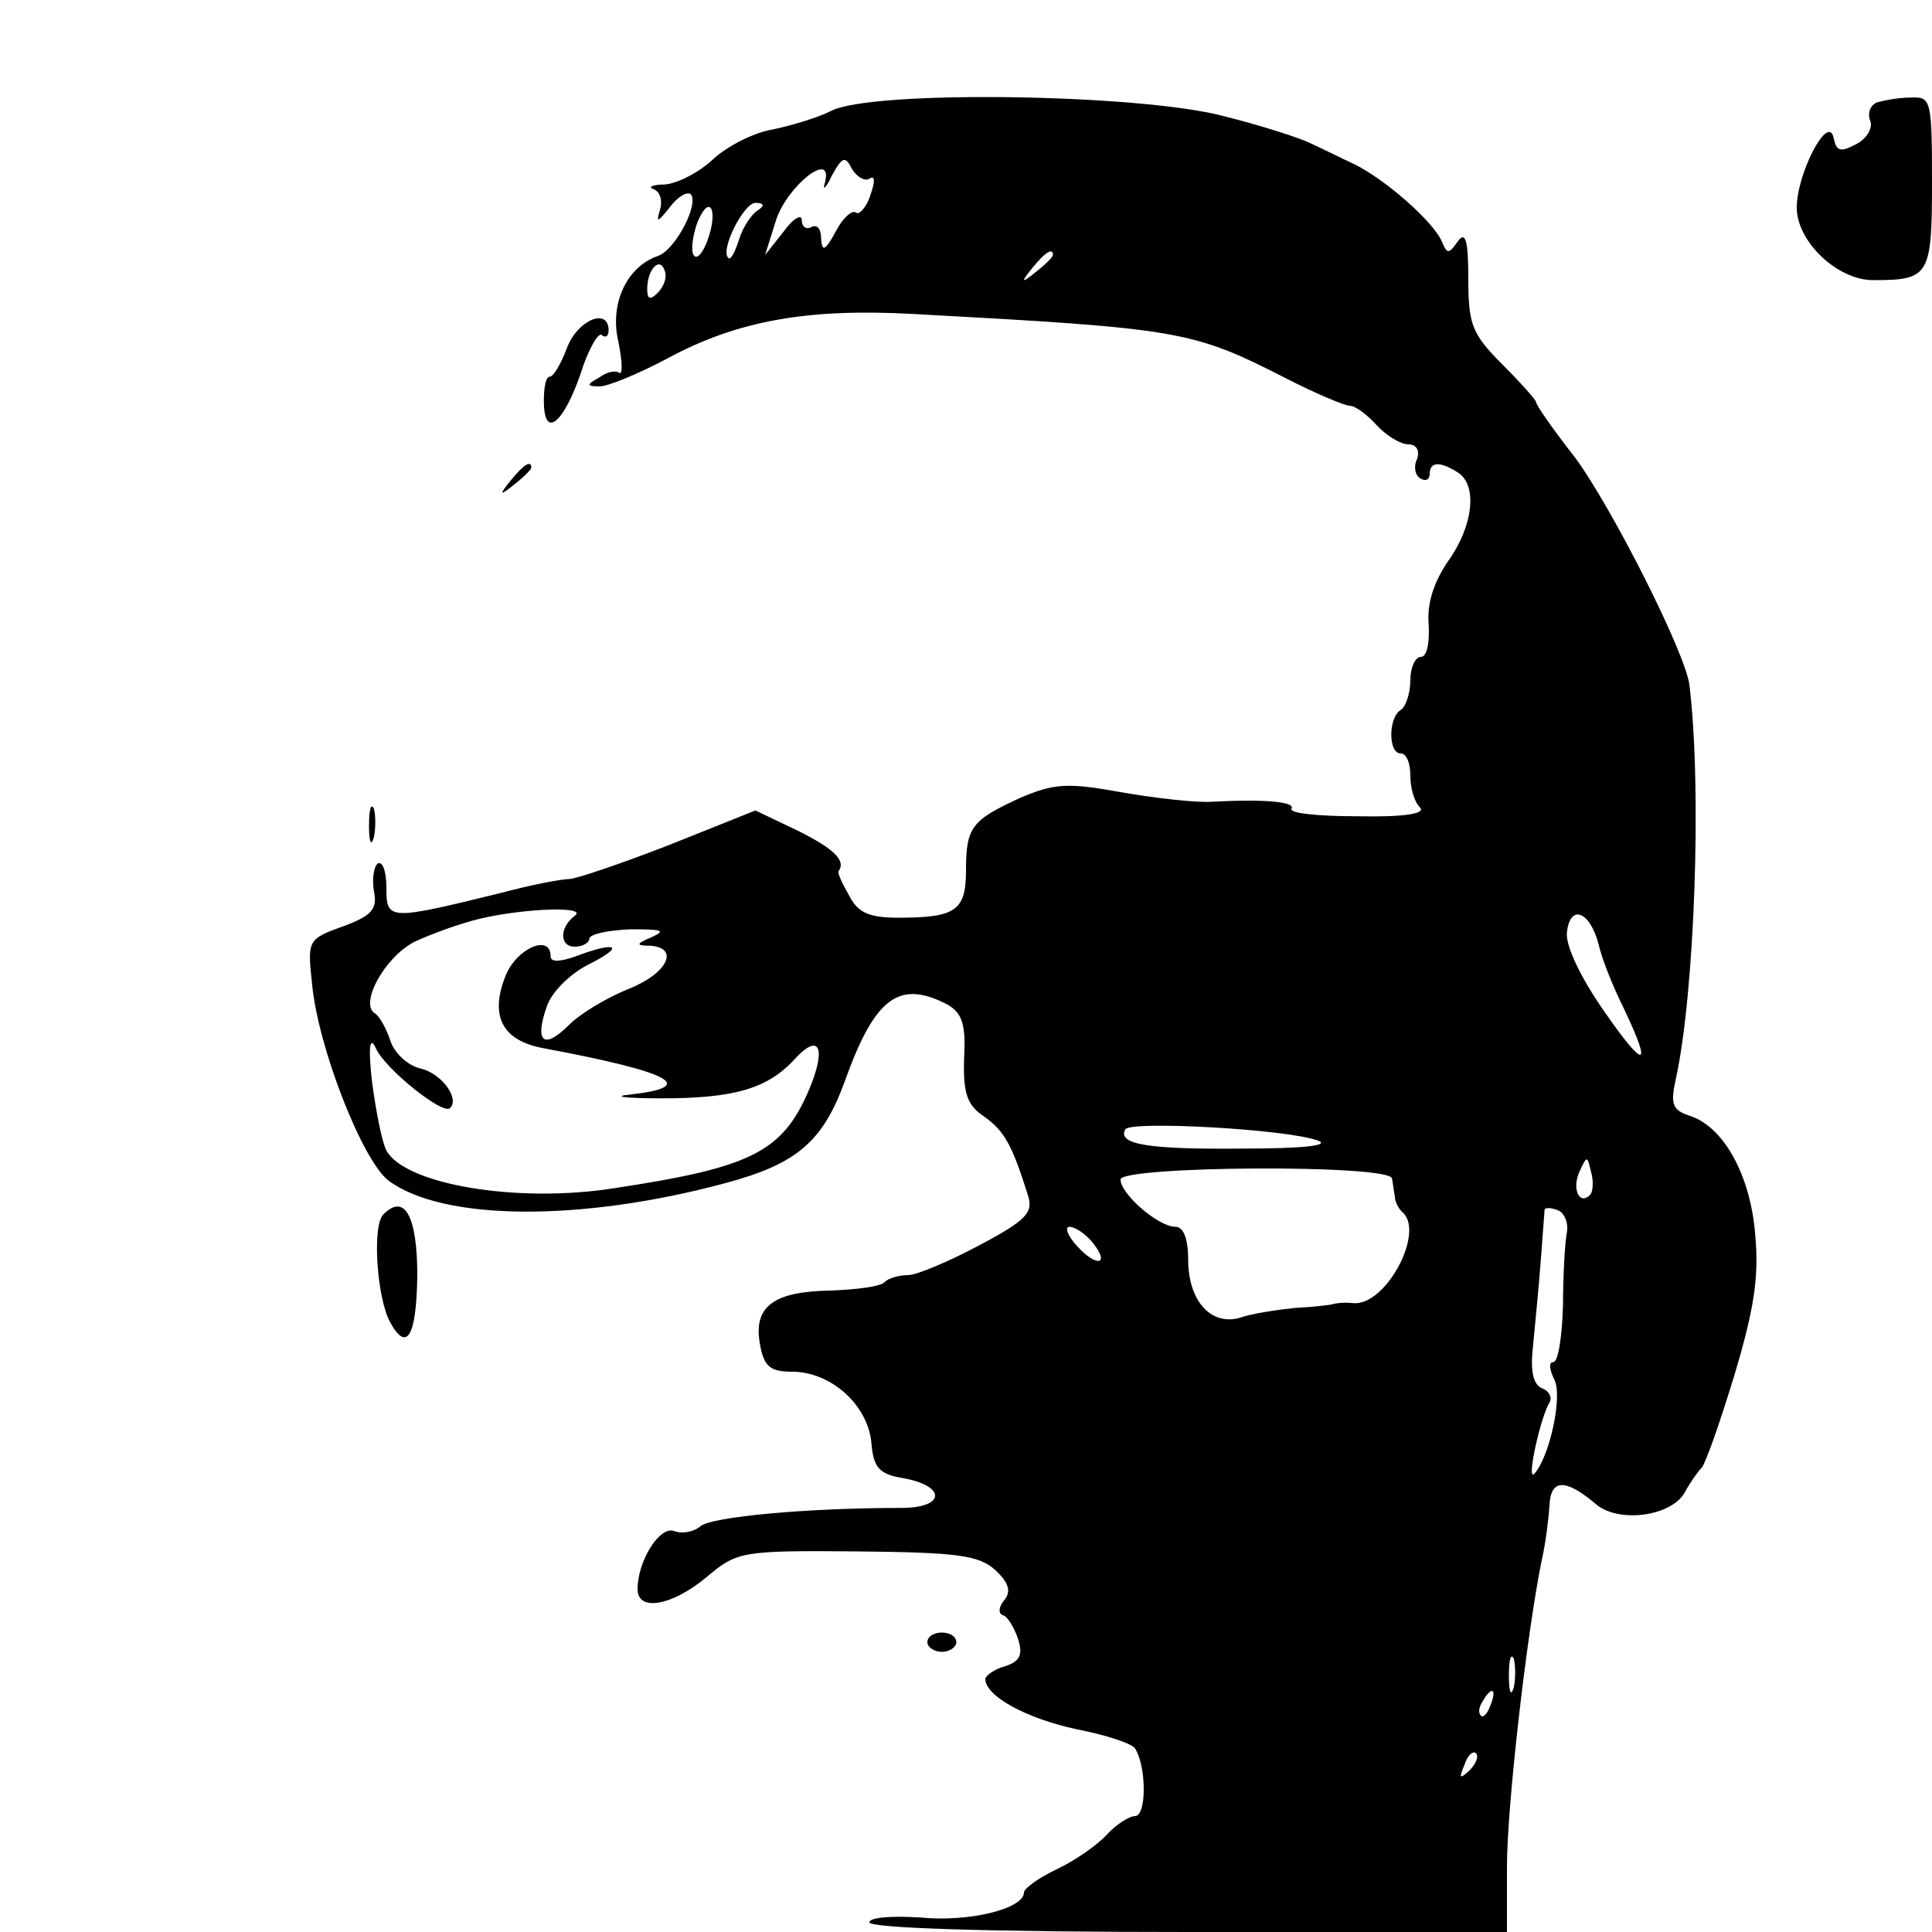 <?xml version="1.0" standalone="no"?>
<!DOCTYPE svg PUBLIC "-//W3C//DTD SVG 20010904//EN"
 "http://www.w3.org/TR/2001/REC-SVG-20010904/DTD/svg10.dtd">
<svg version="1.0" xmlns="http://www.w3.org/2000/svg"
 width="200pt" height="200pt" viewBox="0 0 200 200"
 preserveAspectRatio="xMidYMid meet">
<g transform="translate(0,200) scale(0.1,-0.1)"
fill="#000000" stroke="none">
<path d="M860 1885 c-14 -7 -41 -15 -60 -19 -19 -3 -47 -17 -62 -31 -15 -14
-37 -25 -50 -26 -13 0 -18 -3 -11 -5 7 -3 9 -13 6 -22 -4 -13 -2 -12 10 3 8
11 18 17 22 14 9 -10 -16 -58 -34 -64 -32 -11 -50 -49 -41 -88 4 -20 5 -35 1
-33 -4 3 -13 1 -21 -5 -13 -7 -13 -9 1 -9 8 0 40 13 70 29 72 39 145 52 254
46 276 -15 289 -17 385 -66 31 -16 62 -29 67 -29 6 0 18 -9 28 -20 10 -11 25
-20 33 -20 8 0 12 -6 9 -15 -4 -8 -2 -17 3 -20 6 -4 10 -1 10 4 0 13 10 14 29
2 21 -13 16 -56 -10 -92 -15 -22 -22 -44 -20 -66 1 -19 -2 -33 -8 -33 -6 0
-11 -11 -11 -24 0 -14 -5 -28 -10 -31 -13 -8 -13 -45 0 -45 6 0 10 -10 10 -23
0 -13 4 -27 10 -33 6 -6 -15 -10 -64 -9 -41 0 -72 3 -69 8 4 7 -28 10 -83 7
-17 -1 -60 4 -94 10 -55 10 -69 9 -104 -6 -50 -23 -56 -30 -56 -75 0 -42 -11
-49 -70 -49 -30 0 -42 5 -51 23 -7 12 -12 23 -11 25 8 11 -4 23 -42 42 l-44
21 -90 -36 c-49 -19 -96 -35 -103 -35 -8 0 -39 -6 -69 -14 -118 -29 -120 -29
-120 5 0 17 -4 28 -9 25 -4 -3 -6 -16 -4 -28 4 -19 -2 -26 -32 -37 -36 -13
-37 -14 -32 -59 6 -66 52 -183 79 -204 56 -42 199 -43 348 -3 75 20 102 43
125 107 31 86 56 104 106 78 15 -9 19 -20 17 -56 -1 -36 3 -48 21 -60 21 -15
29 -30 45 -81 6 -18 -1 -26 -50 -52 -32 -17 -65 -31 -74 -31 -9 0 -20 -3 -24
-7 -4 -5 -30 -8 -57 -9 -59 -1 -80 -17 -72 -57 4 -22 11 -27 33 -27 40 0 78
-34 82 -73 2 -26 8 -33 32 -37 46 -8 45 -31 -1 -31 -97 0 -196 -9 -208 -19 -7
-6 -19 -8 -27 -5 -15 6 -38 -31 -38 -60 0 -24 36 -17 71 12 32 27 36 28 156
27 104 -1 126 -4 143 -19 14 -13 17 -22 10 -31 -6 -7 -7 -14 -2 -16 5 -1 12
-13 16 -25 5 -16 2 -23 -14 -28 -11 -3 -20 -10 -20 -13 0 -18 43 -41 94 -52
31 -6 58 -15 61 -20 12 -19 12 -70 0 -70 -6 0 -20 -9 -29 -19 -10 -11 -33 -27
-52 -36 -19 -9 -34 -20 -34 -24 0 -17 -57 -31 -107 -26 -31 2 -53 0 -53 -5 0
-6 125 -10 330 -10 l330 0 0 68 c0 61 20 238 36 317 4 17 7 42 8 56 1 28 16
29 48 2 23 -20 78 -13 92 12 6 11 14 22 17 25 4 3 19 46 34 95 21 70 26 103
22 147 -5 62 -33 112 -68 123 -18 6 -20 12 -14 39 19 87 27 297 14 406 -3 32
-81 186 -119 237 -22 28 -40 54 -40 57 0 2 -16 20 -35 39 -31 31 -35 41 -35
88 0 41 -3 50 -11 39 -9 -13 -11 -13 -16 -1 -8 21 -60 66 -91 81 -15 7 -35 17
-46 22 -10 5 -50 18 -90 28 -88 23 -365 27 -406 5z m40 -70 c6 4 6 -3 1 -17
-4 -13 -12 -21 -15 -18 -4 3 -14 -6 -21 -20 -11 -20 -14 -21 -15 -7 0 10 -4
15 -10 12 -5 -3 -10 0 -10 7 0 7 -9 2 -19 -12 l-19 -24 11 35 c11 36 60 75 51
40 -3 -9 1 -6 7 7 11 20 14 21 21 7 5 -8 13 -13 18 -10z m-168 -65 c-5 -13
-11 -19 -14 -14 -3 5 -1 20 4 34 13 31 22 12 10 -20z m52 32 c-6 -4 -15 -17
-19 -30 -4 -13 -9 -22 -11 -19 -9 8 16 57 28 57 9 0 10 -3 2 -8z m306 -46 c0
-2 -8 -10 -17 -17 -16 -13 -17 -12 -4 4 13 16 21 21 21 13z m-409 -39 c-8 -8
-11 -7 -11 4 0 20 13 34 18 19 3 -7 -1 -17 -7 -23z m-86 -645 c-16 -12 -16
-32 0 -32 8 0 15 4 15 8 0 5 19 9 43 10 32 0 37 -1 22 -8 -17 -7 -17 -9 -2 -9
31 -2 18 -29 -23 -45 -22 -9 -49 -25 -61 -37 -26 -26 -36 -18 -23 19 5 15 24
34 44 44 38 19 28 24 -14 8 -17 -6 -26 -6 -26 0 0 24 -36 8 -47 -21 -16 -41
-3 -66 39 -74 134 -25 161 -40 91 -48 -21 -2 -6 -4 32 -4 75 0 110 10 138 41
24 26 32 13 17 -26 -28 -70 -59 -86 -204 -108 -101 -16 -217 4 -236 39 -5 10
-11 42 -15 72 -4 36 -2 47 4 34 9 -21 70 -70 77 -62 10 10 -9 36 -31 41 -13 3
-27 16 -31 29 -4 12 -11 25 -16 28 -16 10 10 58 41 74 17 8 47 19 68 24 47 11
112 13 98 3z m1060 -30 c3 -14 15 -44 26 -66 30 -63 22 -64 -21 -2 -23 33 -39
66 -38 80 3 31 24 23 33 -12z m-290 -203 c12 -5 -19 -8 -77 -8 -98 -1 -132 4
-123 20 6 9 170 0 200 -12z m281 -56 c-11 -11 -19 6 -11 24 8 17 8 17 12 0 3
-10 2 -21 -1 -24z m-205 17 c1 -5 2 -14 3 -19 0 -5 4 -13 9 -17 21 -22 -19
-96 -52 -93 -9 1 -18 0 -21 -1 -3 -1 -21 -3 -40 -4 -19 -2 -45 -6 -56 -10 -30
-9 -54 17 -54 60 0 22 -5 34 -13 34 -18 0 -57 34 -57 49 0 14 279 16 281 1z
m181 -56 c-2 -10 -4 -45 -4 -76 -1 -32 -5 -58 -10 -58 -5 0 -4 -8 1 -18 9 -17
-5 -81 -21 -98 -8 -7 7 60 16 74 3 5 0 12 -8 15 -9 4 -12 18 -9 44 2 21 6 61
8 88 2 28 4 52 4 53 1 2 7 2 14 -1 6 -2 11 -13 9 -23z m-492 -9 c20 -24 6 -28
-15 -5 -10 11 -13 20 -8 20 6 0 16 -7 23 -15z m437 -462 c-3 -10 -5 -4 -5 12
0 17 2 24 5 18 2 -7 2 -21 0 -30z m-24 -18 c-3 -9 -8 -14 -10 -11 -3 3 -2 9 2
15 9 16 15 13 8 -4z m-22 -68 c-10 -9 -11 -8 -5 6 3 10 9 15 12 12 3 -3 0 -11
-7 -18z"/>
<path d="M1943 1894 c-7 -3 -10 -11 -7 -19 3 -7 -3 -18 -14 -24 -17 -9 -21 -8
-24 7 -6 24 -38 -38 -38 -73 0 -35 42 -75 79 -75 58 0 61 4 61 101 0 86 -1 89
-22 88 -13 0 -28 -3 -35 -5z"/>
<path d="M587 1640 c-6 -16 -14 -30 -18 -30 -4 0 -6 -11 -6 -25 0 -40 20 -24
38 28 8 26 19 44 22 40 4 -3 7 -1 7 5 0 24 -32 11 -43 -18z"/>
<path d="M529 1503 c-13 -16 -12 -17 4 -4 9 7 17 15 17 17 0 8 -8 3 -21 -13z"/>
<path d="M382 1145 c0 -16 2 -22 5 -12 2 9 2 23 0 30 -3 6 -5 -1 -5 -18z"/>
<path d="M397 743 c-12 -11 -7 -87 7 -112 17 -31 27 -15 28 48 0 62 -13 86
-35 64z"/>
<path d="M960 300 c0 -5 7 -10 15 -10 8 0 15 5 15 10 0 6 -7 10 -15 10 -8 0
-15 -4 -15 -10z"/>
</g>
</svg>
